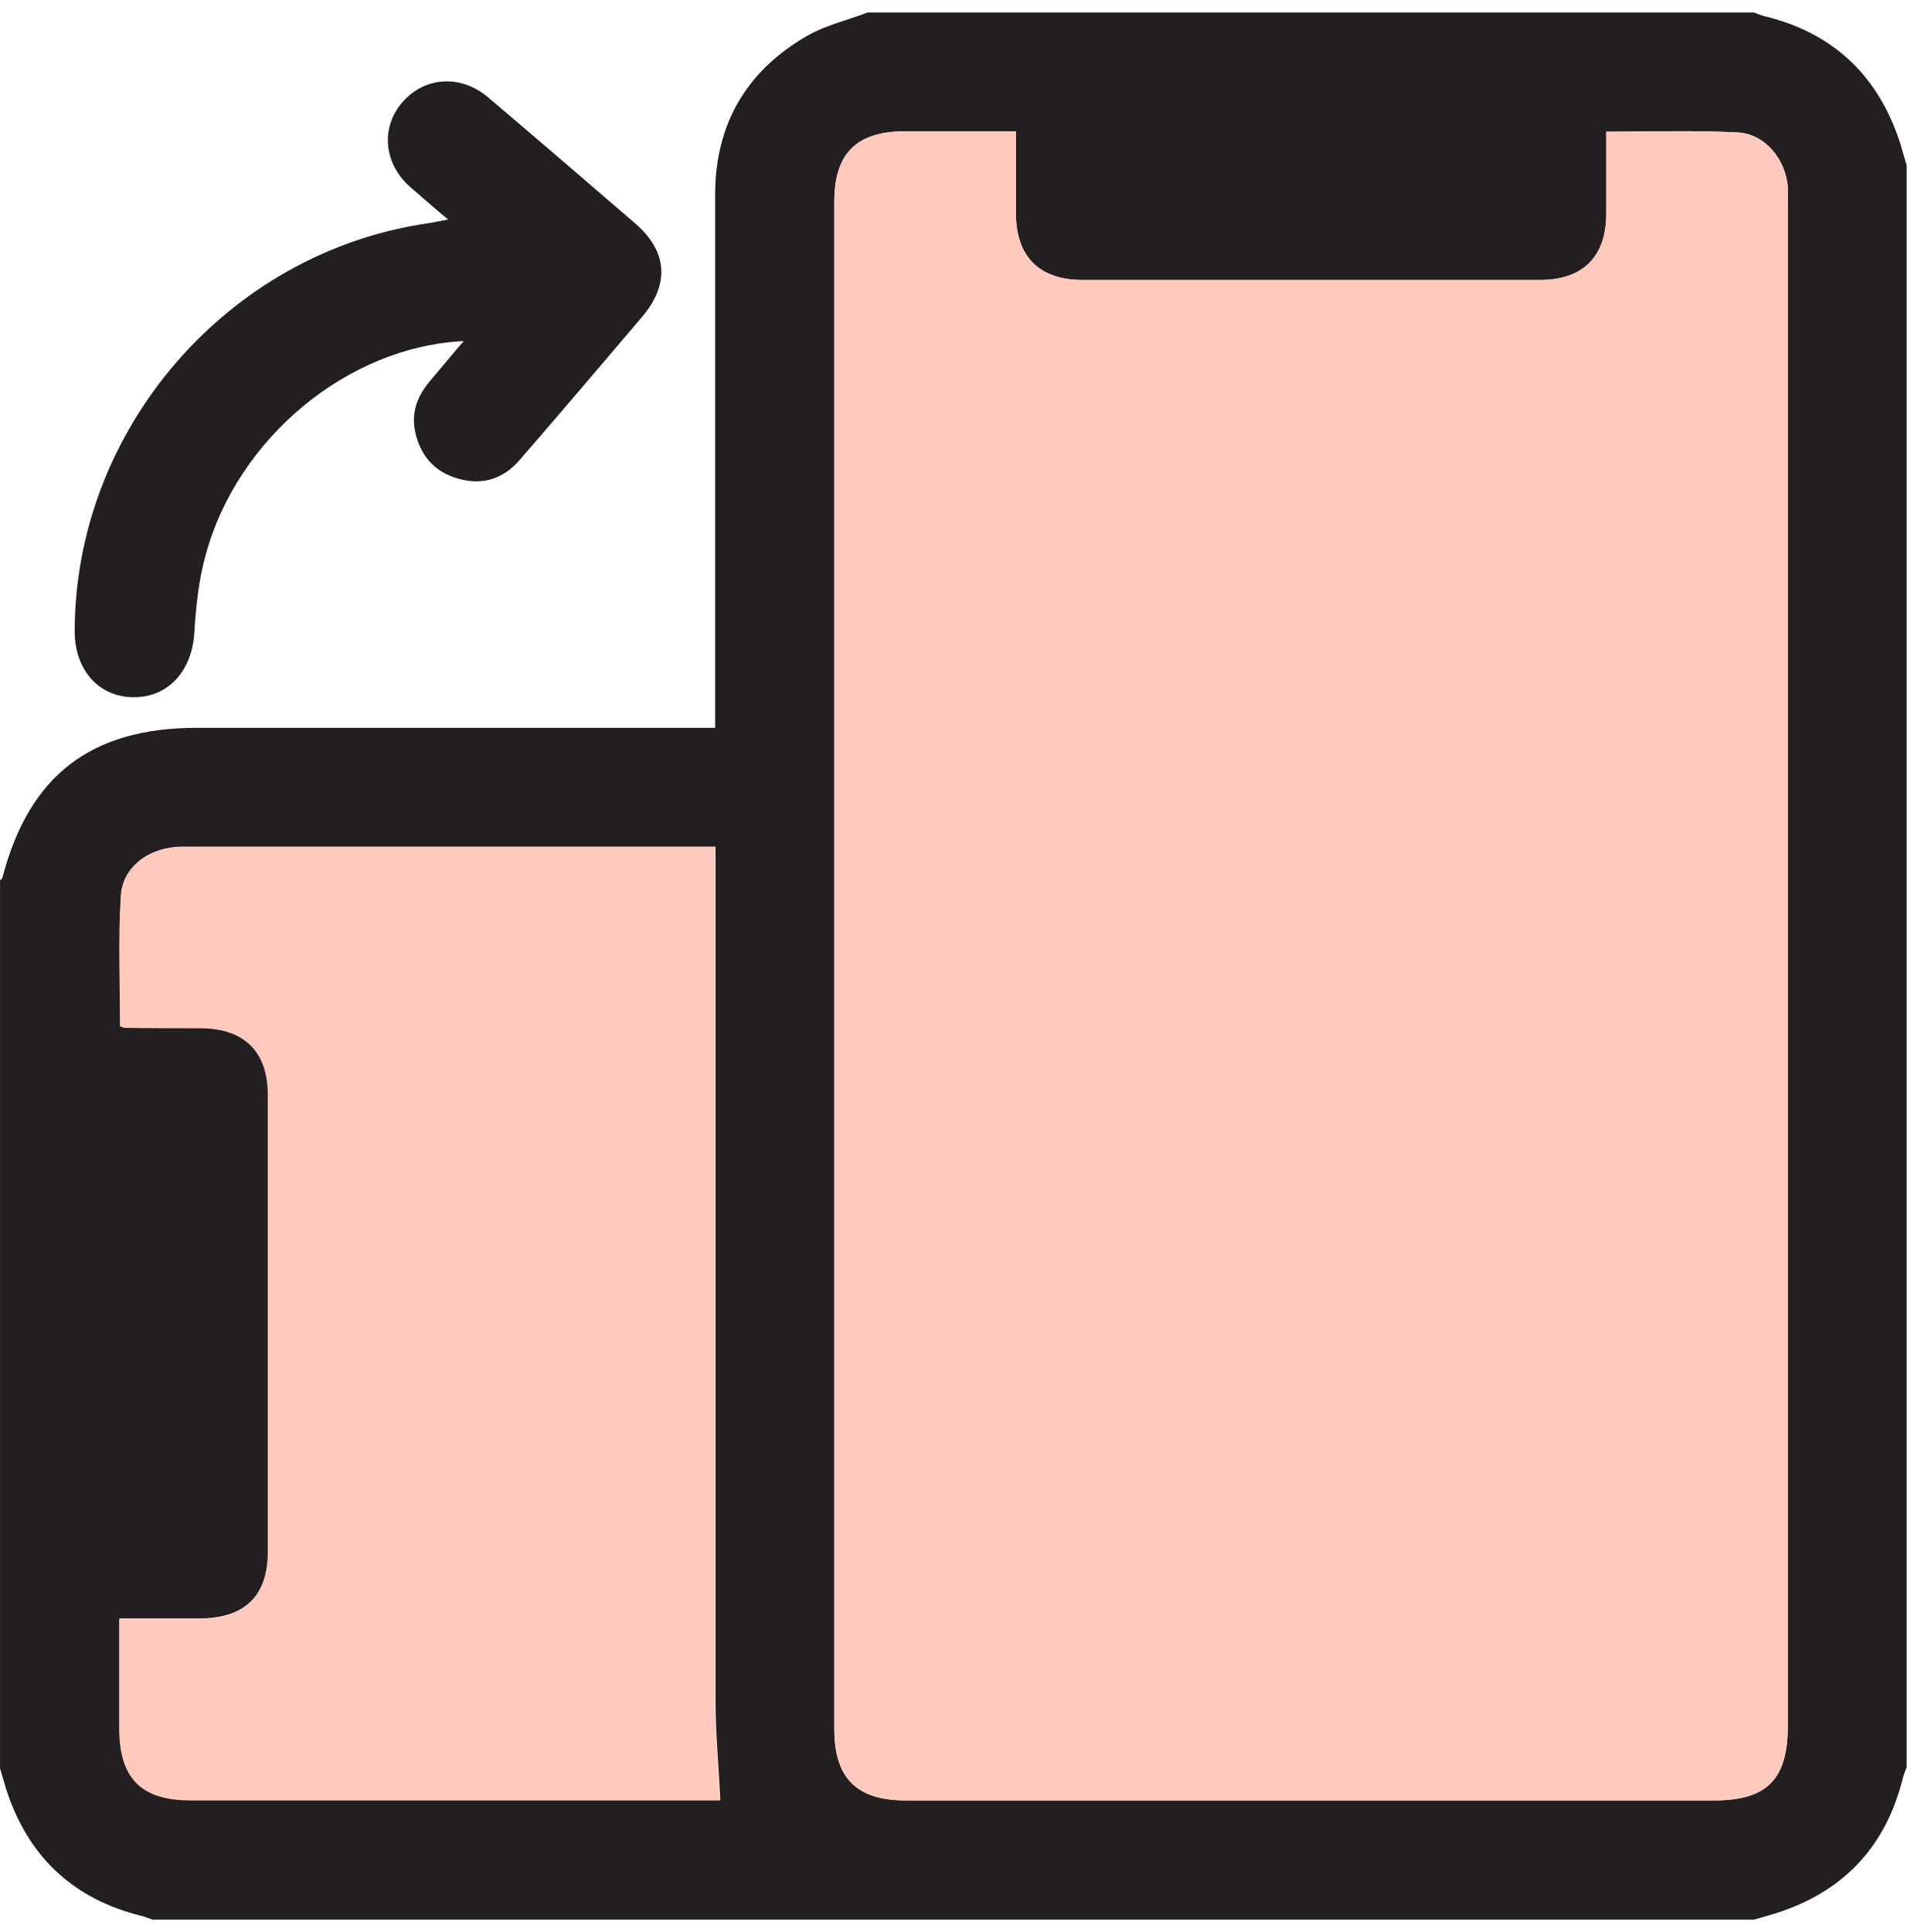 <svg width="79" height="80" viewBox="0 0 79 80" fill="none" xmlns="http://www.w3.org/2000/svg">
<g clip-path="url(#clip0_1397_28886)">
<path d="M0.001 73.18C0.001 60.935 0.001 48.707 0.001 36.462C0.034 36.429 0.083 36.396 0.1 36.346C1.202 32.117 3.77 30.142 8.148 30.142C14.978 30.142 21.825 30.142 28.655 30.142H29.626C29.626 29.763 29.626 29.467 29.626 29.171C29.626 22.126 29.626 15.082 29.626 8.055C29.626 5.141 30.926 2.92 33.461 1.471C34.218 1.043 35.123 0.829 35.946 0.517C48.191 0.517 60.419 0.517 72.664 0.517C72.796 0.566 72.944 0.632 73.076 0.665C75.808 1.323 77.651 2.969 78.606 5.602C78.754 5.997 78.853 6.425 78.984 6.837V73.18C78.935 73.345 78.853 73.509 78.82 73.674C78.129 76.406 76.466 78.233 73.817 79.154C73.438 79.286 73.043 79.385 72.664 79.5H6.321C6.156 79.451 5.992 79.368 5.827 79.336C3.128 78.661 1.301 77.015 0.363 74.415C0.215 74.019 0.116 73.592 -0.016 73.18H0.001ZM42.085 5.438C40.472 5.438 38.974 5.438 37.493 5.438C35.485 5.438 34.563 6.359 34.563 8.351C34.563 29.434 34.563 50.517 34.563 71.6C34.563 73.641 35.485 74.563 37.526 74.563C48.685 74.563 59.843 74.563 71.002 74.563C73.207 74.563 74.063 73.69 74.063 71.469C74.063 50.484 74.063 29.516 74.063 8.532C74.063 8.268 74.063 8.022 74.063 7.758C73.981 6.623 73.142 5.553 72.006 5.487C70.212 5.388 68.418 5.454 66.542 5.454C66.542 6.623 66.542 7.758 66.542 8.877C66.542 10.639 65.554 11.593 63.81 11.593C57.49 11.593 51.153 11.593 44.833 11.593C43.056 11.593 42.085 10.622 42.085 8.828C42.085 7.725 42.085 6.623 42.085 5.438ZM29.84 74.563C29.774 73.131 29.642 71.798 29.642 70.465C29.642 58.977 29.642 47.472 29.642 35.984V35.063C25.676 35.063 21.825 35.063 17.973 35.063C14.501 35.063 11.028 35.063 7.555 35.063C6.239 35.063 5.103 35.853 5.021 37.071C4.905 38.881 4.988 40.691 4.988 42.485C5.103 42.518 5.152 42.551 5.185 42.551C6.239 42.551 7.292 42.551 8.345 42.568C10.139 42.568 11.11 43.539 11.11 45.333C11.11 51.636 11.11 57.94 11.11 64.227C11.11 66.07 10.156 67.008 8.312 67.025C7.21 67.025 6.123 67.025 4.955 67.025C4.955 68.605 4.955 70.086 4.955 71.567C4.955 73.624 5.876 74.546 7.901 74.546C14.994 74.546 22.088 74.546 29.198 74.546C29.445 74.546 29.708 74.546 29.856 74.546L29.84 74.563Z" fill="#231F20"/>
<path d="M42.084 5.438C42.084 6.639 42.084 7.742 42.084 8.828C42.084 10.639 43.055 11.593 44.833 11.593C51.153 11.593 57.489 11.593 63.809 11.593C65.57 11.593 66.525 10.639 66.541 8.877C66.541 7.758 66.541 6.623 66.541 5.454C68.417 5.454 70.211 5.388 72.005 5.487C73.124 5.553 73.98 6.606 74.062 7.758C74.079 8.022 74.062 8.268 74.062 8.532C74.062 29.516 74.062 50.484 74.062 71.469C74.062 73.69 73.207 74.563 71.001 74.563C59.843 74.563 48.684 74.563 37.525 74.563C35.484 74.563 34.562 73.641 34.562 71.6C34.562 50.517 34.562 29.434 34.562 8.351C34.562 6.343 35.484 5.438 37.492 5.438C38.99 5.438 40.471 5.438 42.084 5.438Z" fill="#FFC9BD"/>
<path d="M29.839 74.563C29.691 74.563 29.444 74.563 29.181 74.563C22.087 74.563 14.993 74.563 7.884 74.563C5.843 74.563 4.938 73.641 4.938 71.584C4.938 70.102 4.938 68.605 4.938 67.041C6.106 67.041 7.209 67.041 8.295 67.041C10.155 67.041 11.093 66.103 11.093 64.243C11.093 57.94 11.093 51.636 11.093 45.349C11.093 43.555 10.122 42.601 8.328 42.584C7.275 42.584 6.221 42.584 5.168 42.568C5.119 42.568 5.069 42.535 4.97 42.502C4.97 40.708 4.888 38.897 5.003 37.087C5.086 35.869 6.205 35.079 7.538 35.079C11.011 35.079 14.483 35.079 17.956 35.079C21.807 35.079 25.659 35.079 29.625 35.079V36.001C29.625 47.489 29.625 58.993 29.625 70.481C29.625 71.814 29.757 73.131 29.823 74.579L29.839 74.563Z" fill="#FFC9BD"/>
<path d="M19.206 14.127C14.401 14.357 9.842 18.143 8.525 22.965C8.229 24.018 8.114 25.138 8.048 26.224C7.949 27.788 6.961 28.89 5.53 28.874C4.098 28.874 3.094 27.738 3.094 26.158C3.094 17.797 9.414 10.473 17.676 9.255C17.923 9.222 18.186 9.157 18.565 9.091C18.005 8.63 17.544 8.219 17.067 7.807C15.915 6.852 15.734 5.338 16.655 4.252C17.577 3.166 19.091 3.067 20.227 4.038C22.268 5.766 24.292 7.511 26.317 9.255C27.65 10.408 27.748 11.757 26.613 13.107C24.934 15.082 23.255 17.057 21.544 19.032C20.869 19.822 19.997 20.118 18.976 19.822C17.988 19.542 17.413 18.867 17.198 17.88C17.034 17.09 17.281 16.415 17.791 15.806C18.252 15.263 18.696 14.72 19.223 14.111L19.206 14.127Z" fill="#231F20"/>
</g>
<defs>
<clipPath id="clip0_1397_28886">
<rect width="79" height="79" fill="white" transform="translate(0 0.5)"/>
</clipPath>
</defs>
</svg>
